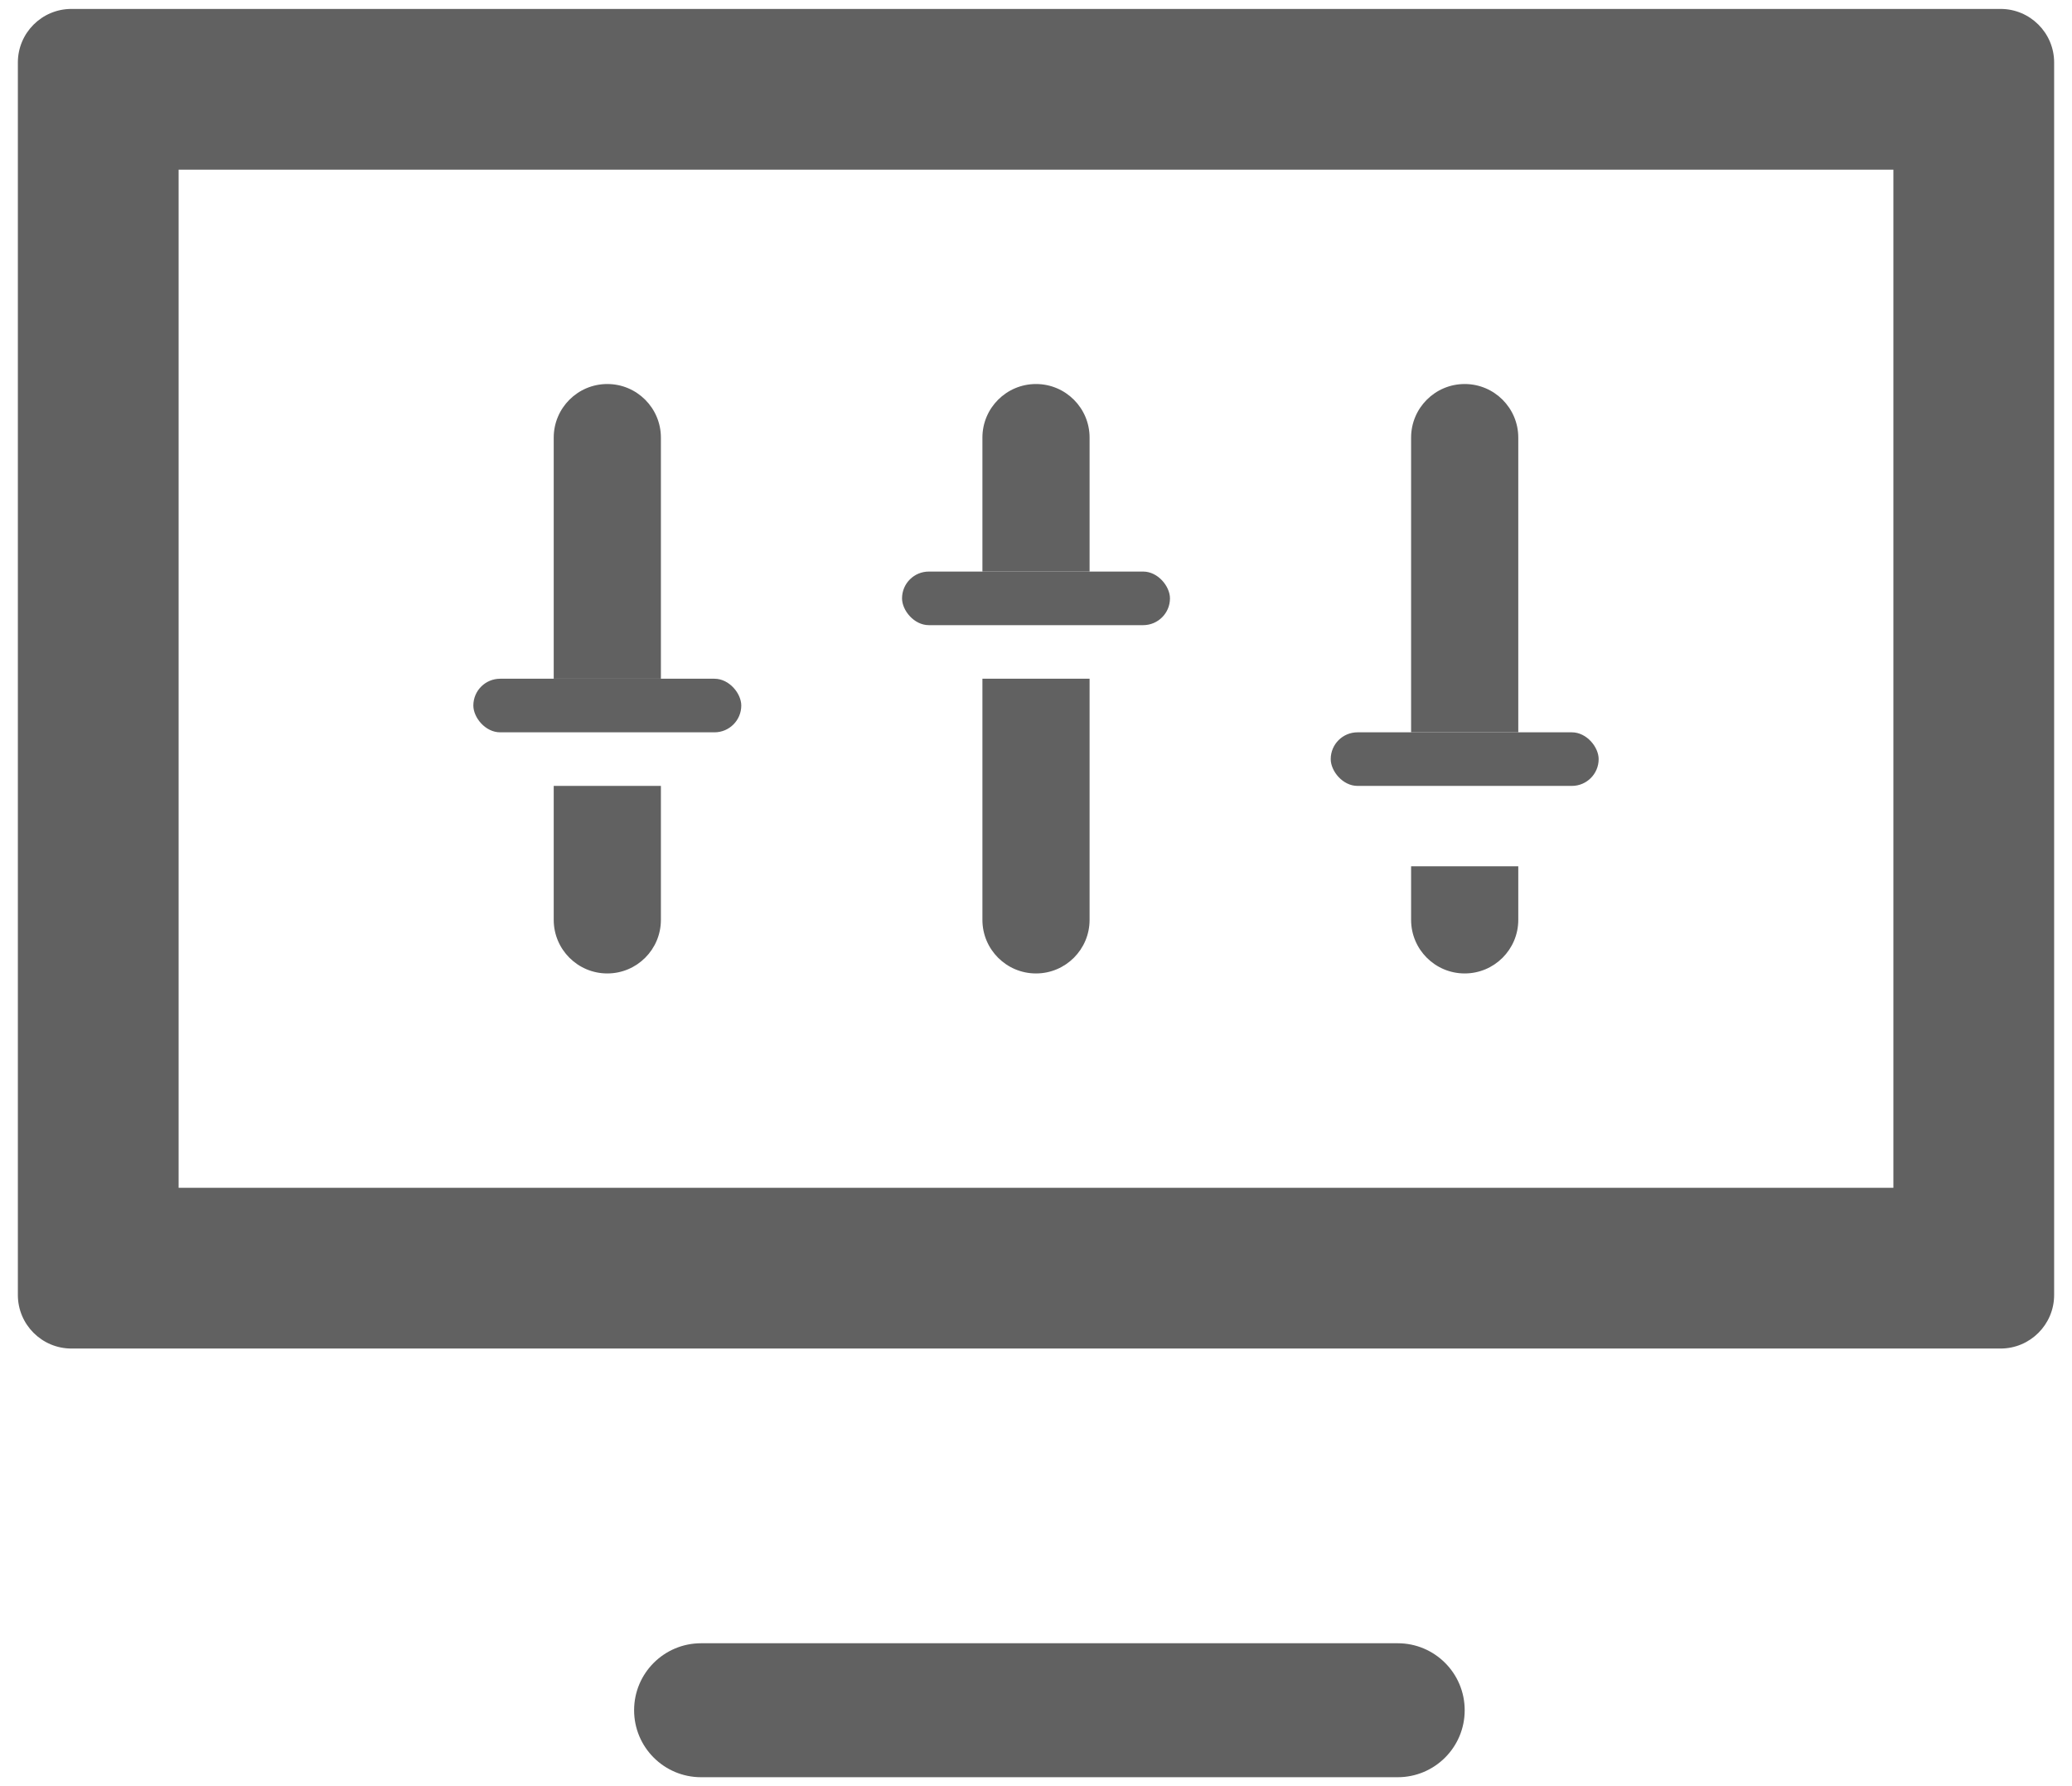 <?xml version="1.0" encoding="UTF-8"?>
<svg width="58px" height="50px" viewBox="0 0 58 50" version="1.1" xmlns="http://www.w3.org/2000/svg" xmlns:xlink="http://www.w3.org/1999/xlink">
    <title>4.组件/2.通用/Bigicon/禁用/访存分析备份 4</title>
    <g id="IDE-Dark-Components" stroke="none" stroke-width="1" fill="none" fill-rule="evenodd">
        <g id="Icon" transform="translate(-883, -1337)">
            <g id="icon/Home/系统" transform="translate(882, 1332)">
                <rect id="BOX" stroke="#979797" fill="#D8D8D8" opacity="0" x="0.5" y="0.5" width="59" height="59"></rect>
                <g id="icon" transform="translate(1.5, 5.25)" fill="#616161" fill-rule="nonzero">
                    <path d="M38.625,45.75 C39.661,45.75 40.5,46.589 40.5,47.625 C40.5,48.661 39.661,49.5 38.625,49.5 L19.125,49.5 C18.089,49.5 17.25,48.661 17.25,47.625 C17.25,46.589 18.089,45.75 19.125,45.75 L38.625,45.75 Z M55.5,0 C56.328,0 57,0.672 57,1.5 L57,36 C57,36.828 56.328,37.5 55.5,37.5 L1.5,37.5 C0.672,37.5 0,36.828 0,36 L0,1.5 C0,0.672 0.672,0 1.5,0 L55.5,0 Z M52.5,4.5 L4.5,4.5 L4.5,33 L52.5,33 L52.5,4.5 Z" id="形状结合"></path>
                    <path d="M16.5,10.5 C17.328,10.5 18,11.172 18,12 L18,18.75 L18,18.75 L15,18.75 L15,12 C15,11.172 15.672,10.5 16.5,10.5 Z" id="矩形"></path>
                    <path d="M16.5,21.75 C17.328,21.75 18,22.422 18,23.25 L18,27 L18,27 L15,27 L15,23.25 C15,22.422 15.672,21.75 16.5,21.75 Z" id="矩形备份-9" transform="translate(16.5, 24.375) rotate(-180) translate(-16.5, -24.375) "></path>
                    <path d="M28.5,18.75 C29.328,18.75 30,19.422 30,20.25 L30,27 L30,27 L27,27 L27,20.25 C27,19.422 27.672,18.75 28.5,18.75 Z" id="矩形备份-10" transform="translate(28.5, 22.875) rotate(-180) translate(-28.5, -22.875) "></path>
                    <path d="M40.5,24 C41.328,24 42,24.672 42,25.5 L42,27 L42,27 L39,27 L39,25.5 C39,24.672 39.672,24 40.5,24 Z" id="矩形备份-13" transform="translate(40.5, 25.5) rotate(-180) translate(-40.5, -25.5) "></path>
                    <rect id="矩形" x="12.75" y="18.75" width="7.5" height="1.5" rx="0.75"></rect>
                    <rect id="矩形备份-11" x="24.75" y="15.75" width="7.5" height="1.5" rx="0.75"></rect>
                    <rect id="矩形备份-12" x="36.75" y="20.25" width="7.5" height="1.5" rx="0.75"></rect>
                    <path d="M28.5,10.5 C29.328,10.5 30,11.172 30,12 L30,15.75 L30,15.75 L27,15.75 L27,12 C27,11.172 27.672,10.5 28.5,10.5 Z" id="矩形备份-7"></path>
                    <path d="M40.5,10.5 C41.328,10.5 42,11.172 42,12 L42,20.25 L42,20.25 L39,20.25 L39,12 C39,11.172 39.672,10.5 40.5,10.5 Z" id="矩形备份-8"></path>
                </g>
            </g>
        </g>
    </g>
</svg>